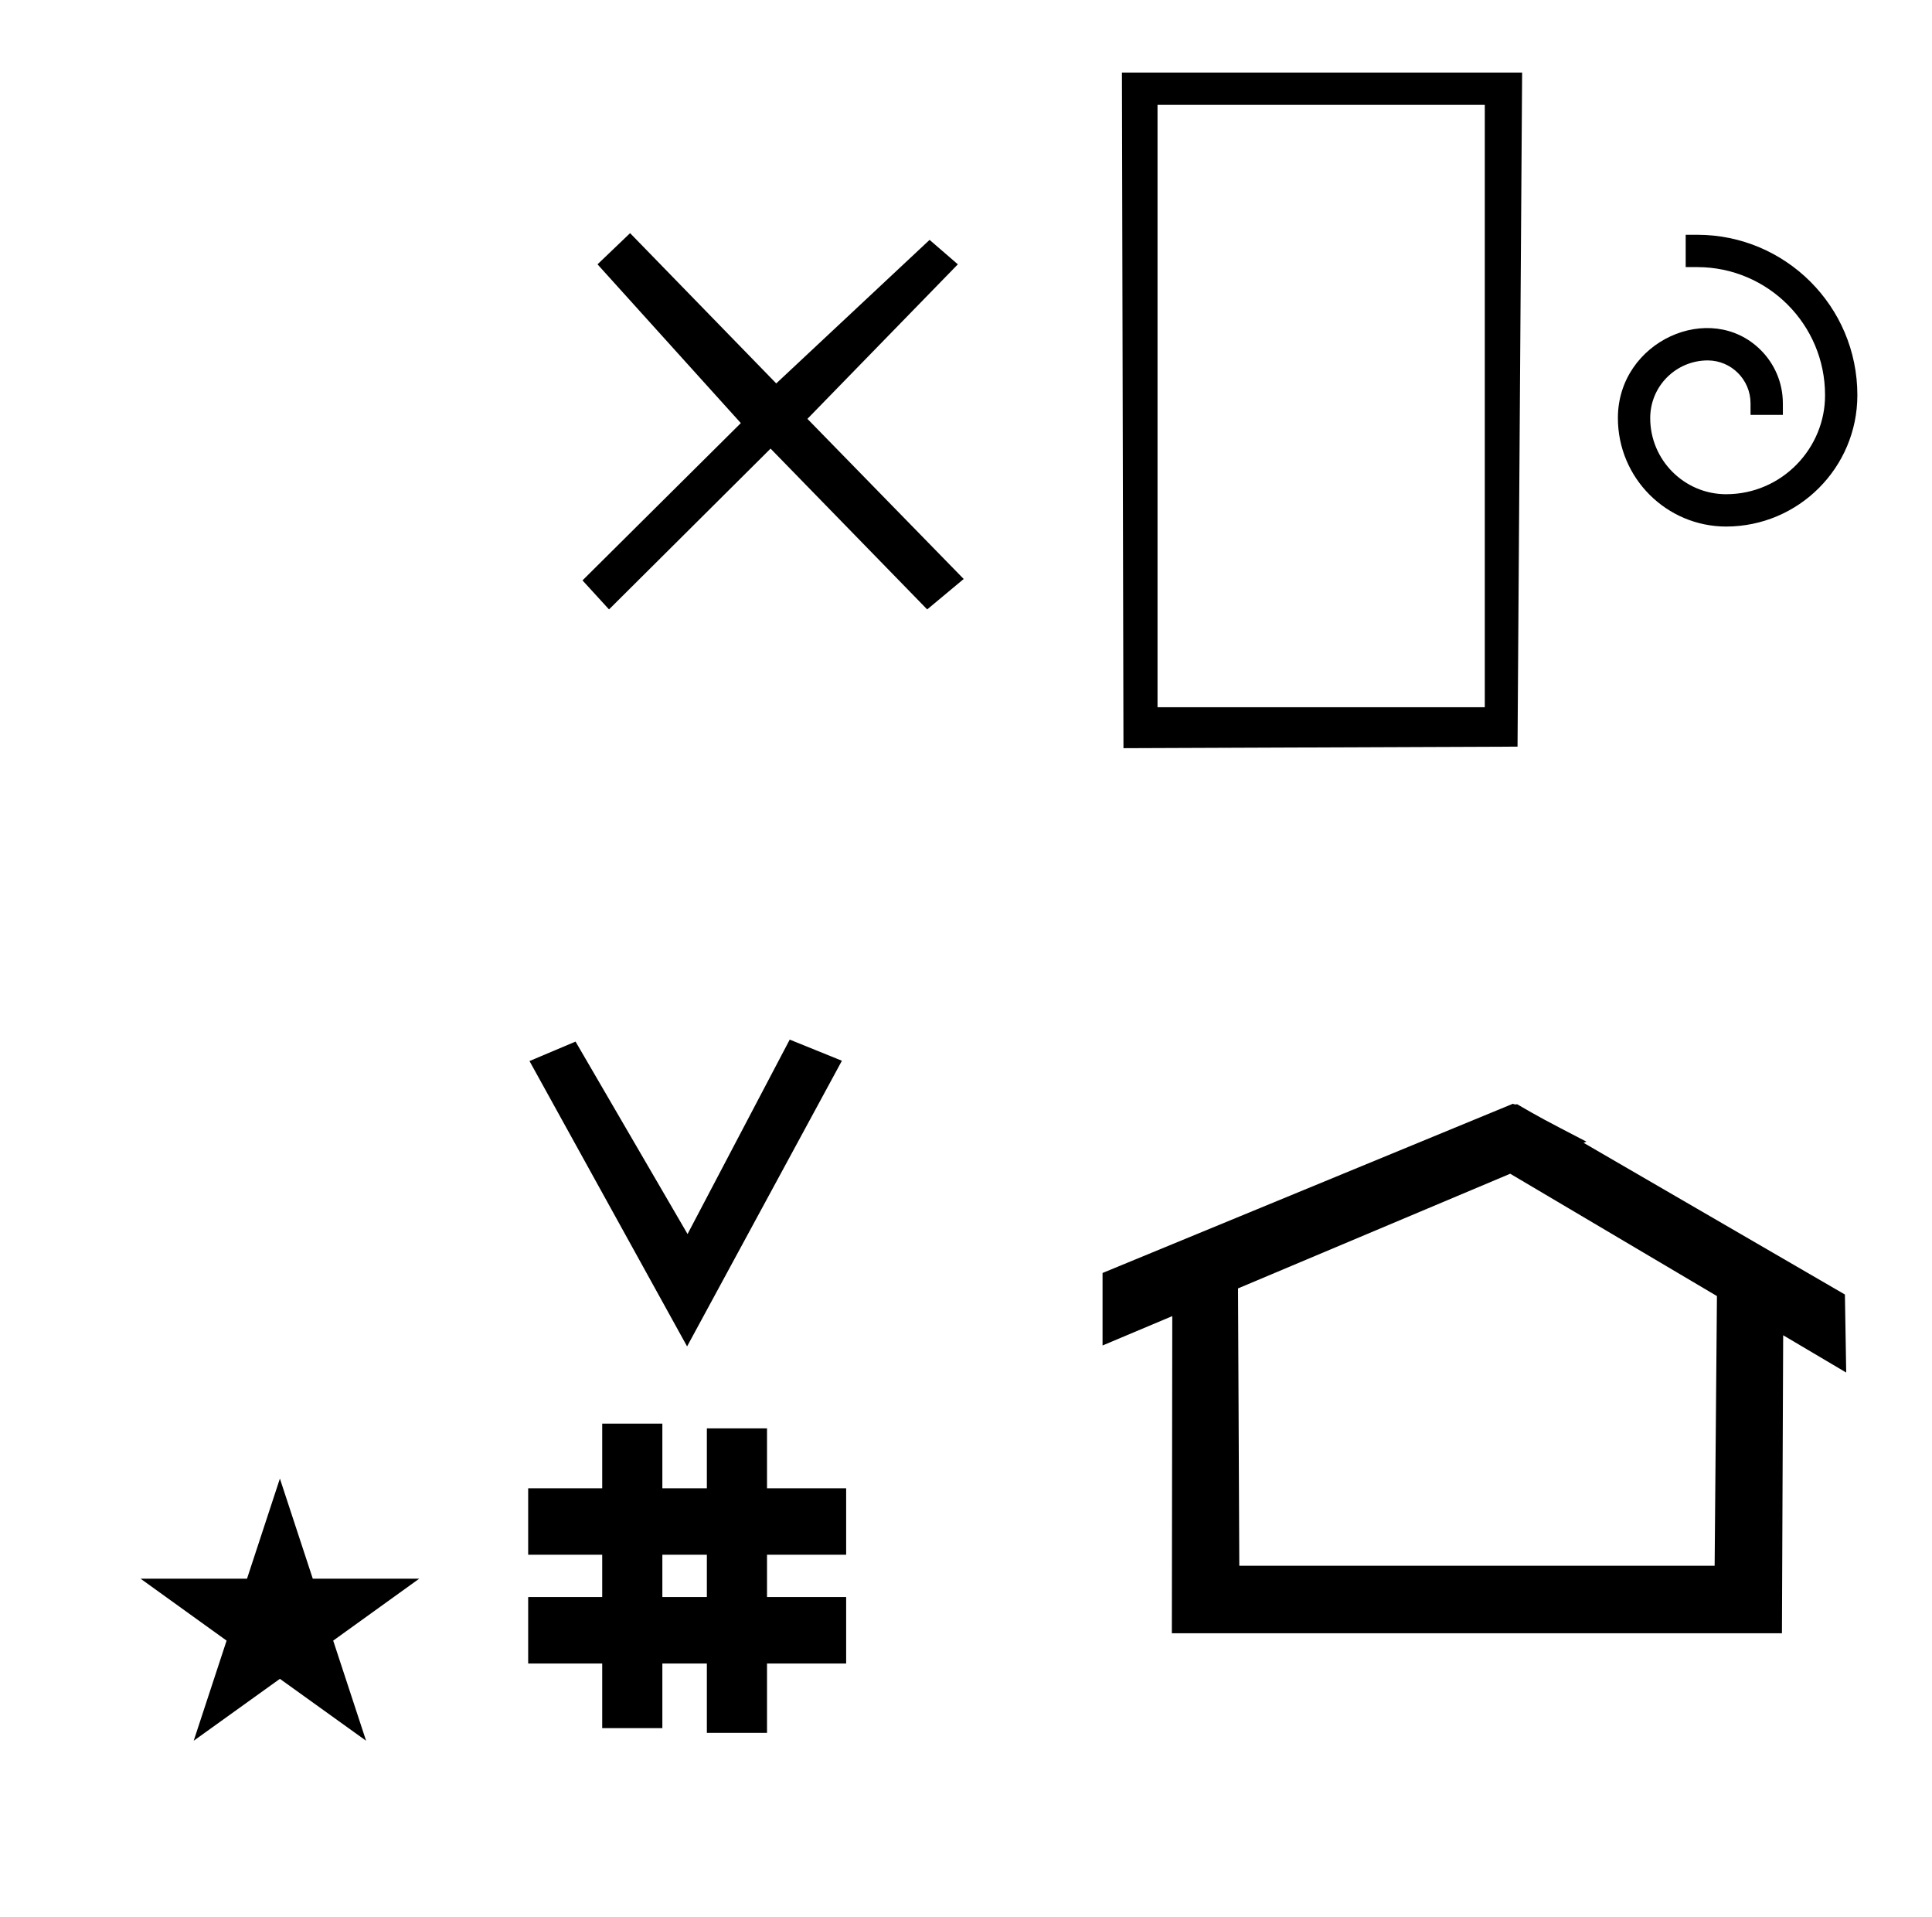 <?xml version="1.0" standalone="no"?>
<!DOCTYPE svg PUBLIC "-//W3C//DTD SVG 1.1//EN" "http://www.w3.org/Graphics/SVG/1.1/DTD/svg11.dtd" >
<svg xmlns="http://www.w3.org/2000/svg" xmlns:xlink="http://www.w3.org/1999/xlink" version="1.1" viewBox="-10 0 1008 1000">
  <g transform="matrix(1 0 0 -1 0 800)">
   <path fill="currentColor"
d="M348.481 97.693l-82.222 148.848l24.023 10.148l58.44 -100.383l53.303 101.418l27.229 -11.025zM265.568 -67.707v34.664h38.626v22.071h-38.626v34.664h38.626v33.715h31.383v-33.715h23.22v31.254h31.383v-31.254h41.292v-34.664h-41.292
v-22.071h41.292v-34.664h-41.292v-36.185h-31.383v36.185h-23.22v-33.725h-31.383v33.725h-38.626zM335.577 -33.043h23.22v22.071h-23.22v-22.071zM780.659 223.904c-0.529 0 -0.985 0.174 -1.322 0.358l-214.094 -88.263v-37.824
c12.126 5.107 24.251 10.215 36.376 15.321v-3.771l-0.219 -161.659h318.305l0.646 155.446c10.962 -6.485 21.924 -12.97 32.887 -19.455l-0.678 40.705l-136.33 79.118l1.464 0.616c-22.696 11.771 -24.457 12.731 -36.211 19.551
c-0.288 -0.103 -0.565 -0.145 -0.824 -0.145zM884.594 -16.715h-248.003l-0.665 144.662l142.009 59.817l107.859 -63.809zM63.355 -23.48h55.515l17.161 52.226l17.16 -52.226h55.516l-44.867 -32.296l17.161 -52.225
l-44.97 32.296l-44.971 -32.296l17.161 52.225zM489.748 662.121l-78.484 -80.6l81.539 -83.527l-19.055 -15.873l-81.705 83.879l-84.295 -83.879l-13.838 15.135l82.611 82.049l-74.773 82.816l17 16.264l76.252 -78.385l80.004 74.873z
M834.115 581.985c0.046 40.145 48.337 61.614 74.571 35.38c7.087 -7.087 11.484 -16.871 11.499 -27.678l0.009 -6.107h-16.863c-0.003 2.029 -0.006 4.059 -0.01 6.088
c-0.02 12.293 -10.026 22.311 -22.321 22.332c-16.351 0 -30.02 -13.192 -30.02 -30.115c0 -21.841 17.737 -39.637 39.583 -39.681c29.326 0.023 51.808 24.226 51.633 51.768c0 36.77 -29.852 66.654 -66.617 66.701
l-6.09 0.009v16.863c2.035 -0.002 4.071 -0.005 6.106 -0.008c45.846 -0.055 83.465 -37.205 83.465 -83.658c0 -37.821 -30.686 -68.511 -68.504 -68.539c-30.933 0.057 -56.44 25.105 -56.44 56.645z
M764.672 745.294h-170.749v-314.2h170.749v314.2zM575.355 762.14h208.8l-2.399 -351.601l-205.601 -0.8z" />
  </g>

</svg>
